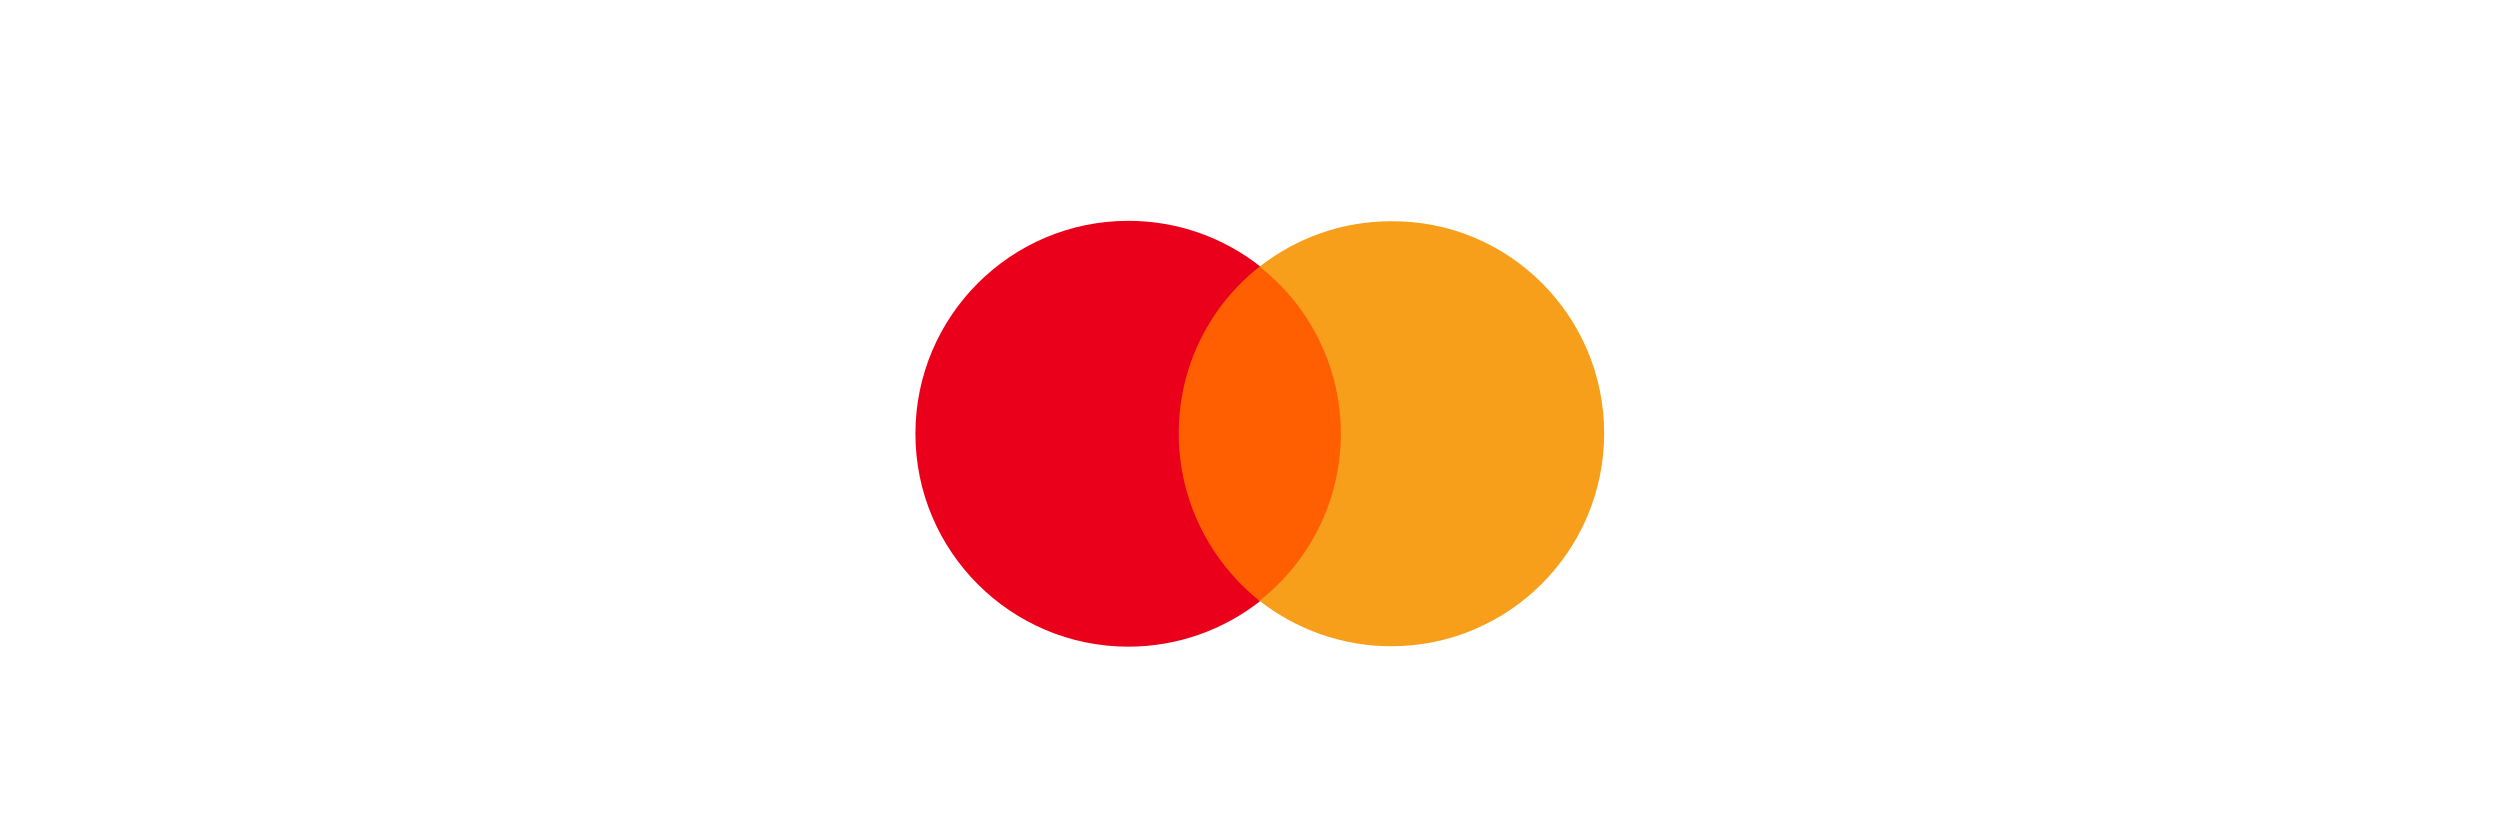 <?xml version="1.0" encoding="utf-8"?>
<!-- Generator: Adobe Illustrator 21.1.0, SVG Export Plug-In . SVG Version: 6.00 Build 0)  -->
<svg version="1.1" id="Layer_1" xmlns="http://www.w3.org/2000/svg" xmlns:xlink="http://www.w3.org/1999/xlink" x="0px" y="0px"
	 viewBox="0 0 600 200" style="enable-background:new 0 0 600 200;" xml:space="preserve">
<style type="text/css">
	.st0{fill:#FF5F00;}
	.st1{fill:#EB001B;}
	.st2{fill:#F79E1B;}
</style>
<g id="XMLID_328_">
	<rect x="280" y="63.9" class="st0" width="44.7" height="80.3"/>
	<path id="XMLID_330_" class="st1" d="M282.9,104c0-16.3,7.6-30.8,19.5-40.1c-8.7-6.8-19.6-10.9-31.6-10.9
		c-28.2,0-51.1,22.9-51.1,51.1c0,28.2,22.9,51.1,51.1,51.1c11.9,0,22.9-4.1,31.6-10.9C290.5,134.8,282.9,120.3,282.9,104z"/>
	<path class="st2" d="M385,104c0,28.2-22.9,51.1-51.1,51.1c-11.9,0-22.9-4.1-31.6-10.9c11.9-9.4,19.5-23.9,19.5-40.1
		s-7.6-30.8-19.5-40.1c8.7-6.8,19.6-10.9,31.6-10.9C362.1,52.9,385,75.8,385,104z"/>
</g>
</svg>
